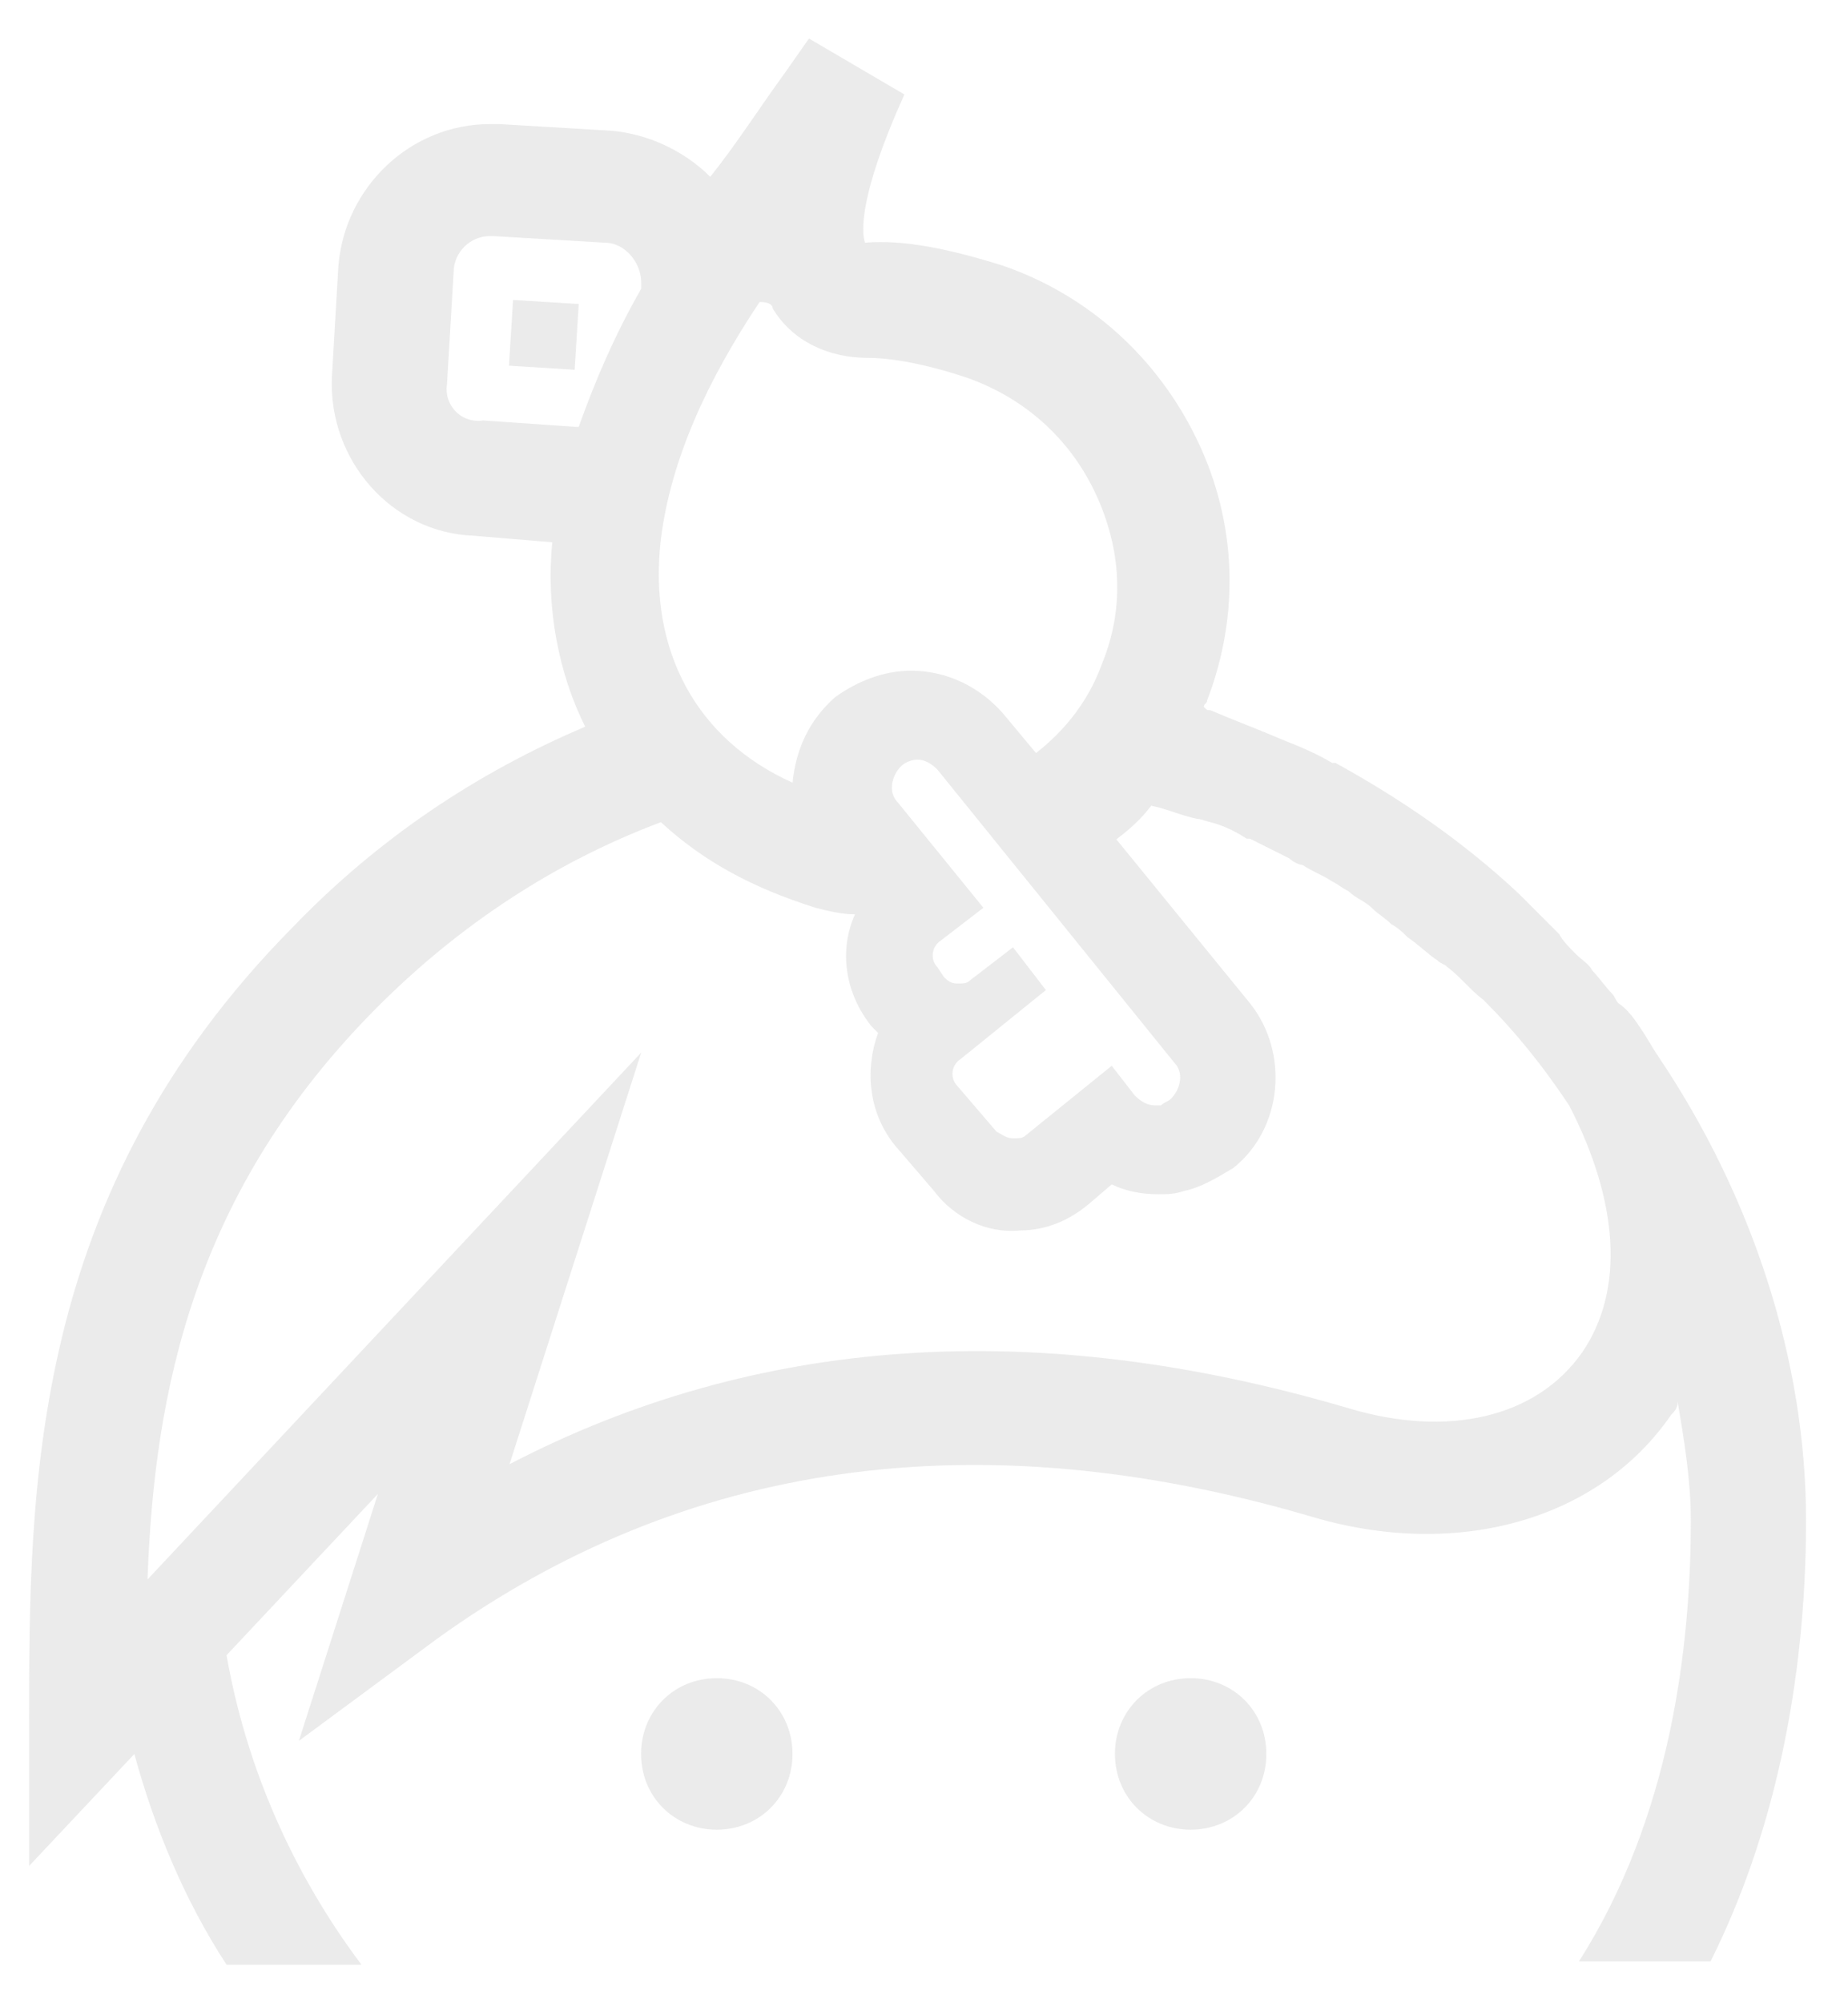 <svg width="24" height="26" viewBox="0 0 24 26" fill="none" xmlns="http://www.w3.org/2000/svg">
<g opacity="0.78">
<path d="M10.292 22.764C10.292 23.32 9.865 23.747 9.309 23.747C8.754 23.747 8.326 23.32 8.326 22.764C8.326 22.209 8.754 21.781 9.309 21.781C9.865 21.781 10.292 22.209 10.292 22.764Z" fill="#E5E5E5"/>
<path d="M16.446 22.764C16.446 23.32 16.019 23.747 15.463 23.747C14.908 23.747 14.48 23.32 14.48 22.764C14.48 22.209 14.908 21.781 15.463 21.781C16.019 21.781 16.446 22.209 16.446 22.764Z" fill="#E5E5E5"/>
<path d="M6.663 3.893L6.61 4.746L7.463 4.799L7.516 3.946L6.663 3.893Z" fill="#E5E5E5"/>
<path d="M21.532 13.705C21.446 13.577 21.404 13.492 21.318 13.363C21.233 13.235 21.147 13.107 21.019 13.021C20.976 12.979 20.976 12.936 20.933 12.893C20.848 12.808 20.762 12.68 20.677 12.594C20.634 12.508 20.549 12.466 20.463 12.38C20.378 12.295 20.293 12.209 20.25 12.124L20.207 12.081C20.164 12.039 20.079 11.953 20.036 11.91C19.951 11.825 19.865 11.739 19.737 11.611C19.01 10.927 18.198 10.372 17.344 9.902H17.301C17.087 9.774 16.874 9.688 16.66 9.603C16.361 9.474 16.019 9.346 15.72 9.218C15.677 9.218 15.677 9.218 15.634 9.175C15.634 9.132 15.677 9.132 15.677 9.09C16.104 7.979 16.062 6.782 15.549 5.714C15.036 4.645 14.139 3.833 13.027 3.449C12.344 3.235 11.745 3.107 11.233 3.15C11.19 3.021 11.147 2.551 11.745 1.226L10.506 0.5L10.207 0.927C9.865 1.397 9.566 1.868 9.224 2.295C8.882 1.953 8.412 1.739 7.942 1.697L6.489 1.611C6.446 1.611 6.404 1.611 6.361 1.611C5.335 1.611 4.48 2.423 4.395 3.449L4.31 4.902C4.267 5.97 5.079 6.91 6.147 6.953L7.173 7.038C7.087 7.893 7.258 8.748 7.6 9.432C6.19 10.03 4.908 10.885 3.797 12.039C0.378 15.5 0.378 19.303 0.378 22.38V24.218L1.745 22.765C2.002 23.705 2.386 24.645 2.942 25.5H4.694C3.797 24.303 3.198 22.936 2.942 21.483L4.908 19.389L3.882 22.594L5.677 21.269C8.882 18.962 12.686 18.406 17.045 19.688C18.925 20.244 20.762 19.731 21.703 18.363C21.745 18.32 21.788 18.278 21.788 18.192C21.874 18.705 21.959 19.218 21.959 19.731C21.959 21.355 21.703 23.577 20.506 25.457H22.215C23.027 23.833 23.455 21.867 23.455 19.731C23.455 17.68 22.771 15.543 21.532 13.705ZM10.036 4.004C10.293 4.432 10.762 4.645 11.275 4.645C11.489 4.645 11.916 4.688 12.557 4.902C13.284 5.158 13.882 5.671 14.224 6.397C14.566 7.124 14.609 7.893 14.31 8.62C14.139 9.09 13.839 9.474 13.455 9.774L13.027 9.261C12.728 8.919 12.301 8.705 11.831 8.705C11.489 8.705 11.147 8.833 10.848 9.047C10.506 9.346 10.335 9.731 10.293 10.158C9.053 9.603 8.412 8.449 8.583 6.996C8.711 5.97 9.181 4.944 9.865 3.919C9.993 3.919 10.036 3.962 10.036 4.004ZM13.156 12.295L12.6 12.722C12.557 12.765 12.515 12.765 12.429 12.765C12.344 12.765 12.301 12.722 12.258 12.68L12.173 12.551C12.087 12.466 12.087 12.295 12.216 12.209L12.771 11.782L11.66 10.415C11.532 10.286 11.575 10.073 11.703 9.944C11.745 9.902 11.831 9.859 11.916 9.859C12.002 9.859 12.087 9.902 12.173 9.987L15.25 13.791C15.378 13.919 15.335 14.133 15.207 14.261C15.164 14.303 15.121 14.303 15.079 14.346C15.036 14.346 15.036 14.346 14.993 14.346C14.908 14.346 14.822 14.303 14.737 14.218L14.438 13.833L13.327 14.731C13.284 14.774 13.241 14.774 13.156 14.774C13.07 14.774 13.027 14.731 12.942 14.688L12.429 14.09C12.344 14.004 12.344 13.833 12.472 13.748L13.583 12.85L13.156 12.295ZM10.463 10.714C10.463 10.671 10.463 10.671 10.421 10.628C10.463 10.671 10.463 10.714 10.463 10.714ZM5.805 4.987L5.891 3.534C5.891 3.278 6.104 3.064 6.361 3.064C6.361 3.064 6.361 3.064 6.404 3.064L7.857 3.15C8.113 3.15 8.327 3.406 8.327 3.662V3.748C7.985 4.346 7.728 4.944 7.515 5.543L6.275 5.457C5.976 5.5 5.763 5.244 5.805 4.987ZM20.549 17.551C19.951 18.406 18.797 18.662 17.515 18.278C13.455 17.081 9.822 17.338 6.617 19.004L8.327 13.662L1.916 20.5C2.002 18.064 2.515 15.457 4.908 13.064C5.976 11.996 7.216 11.184 8.583 10.671C9.139 11.184 9.78 11.526 10.592 11.782C10.762 11.825 10.934 11.867 11.104 11.867C10.891 12.338 10.976 12.893 11.318 13.32L11.404 13.406C11.233 13.876 11.275 14.432 11.617 14.859L12.13 15.457C12.386 15.799 12.814 16.013 13.241 15.97C13.583 15.97 13.882 15.842 14.139 15.628L14.438 15.372C14.609 15.457 14.822 15.5 15.036 15.5C15.164 15.5 15.25 15.5 15.378 15.457C15.592 15.415 15.805 15.286 16.019 15.158C16.66 14.645 16.745 13.662 16.233 13.021L13.968 10.244L14.498 10.894C14.669 10.765 14.822 10.628 14.951 10.457C15.164 10.5 15.335 10.585 15.549 10.628C15.592 10.628 15.631 10.649 15.72 10.671C15.891 10.714 16.062 10.799 16.19 10.885C16.19 10.885 16.19 10.885 16.233 10.885C16.404 10.97 16.575 11.056 16.745 11.141C16.788 11.184 16.874 11.226 16.916 11.226C17.045 11.312 17.173 11.355 17.301 11.44C17.387 11.483 17.429 11.526 17.515 11.568C17.6 11.654 17.728 11.697 17.814 11.782C17.899 11.867 17.985 11.91 18.07 11.996C18.156 12.039 18.241 12.124 18.284 12.167C18.412 12.252 18.54 12.38 18.669 12.466C18.711 12.508 18.754 12.508 18.797 12.551C18.968 12.68 19.096 12.85 19.267 12.979C19.694 13.406 20.036 13.833 20.378 14.346C21.019 15.585 21.104 16.739 20.549 17.551Z" fill="#E5E5E5"/>
</g>
</svg>
